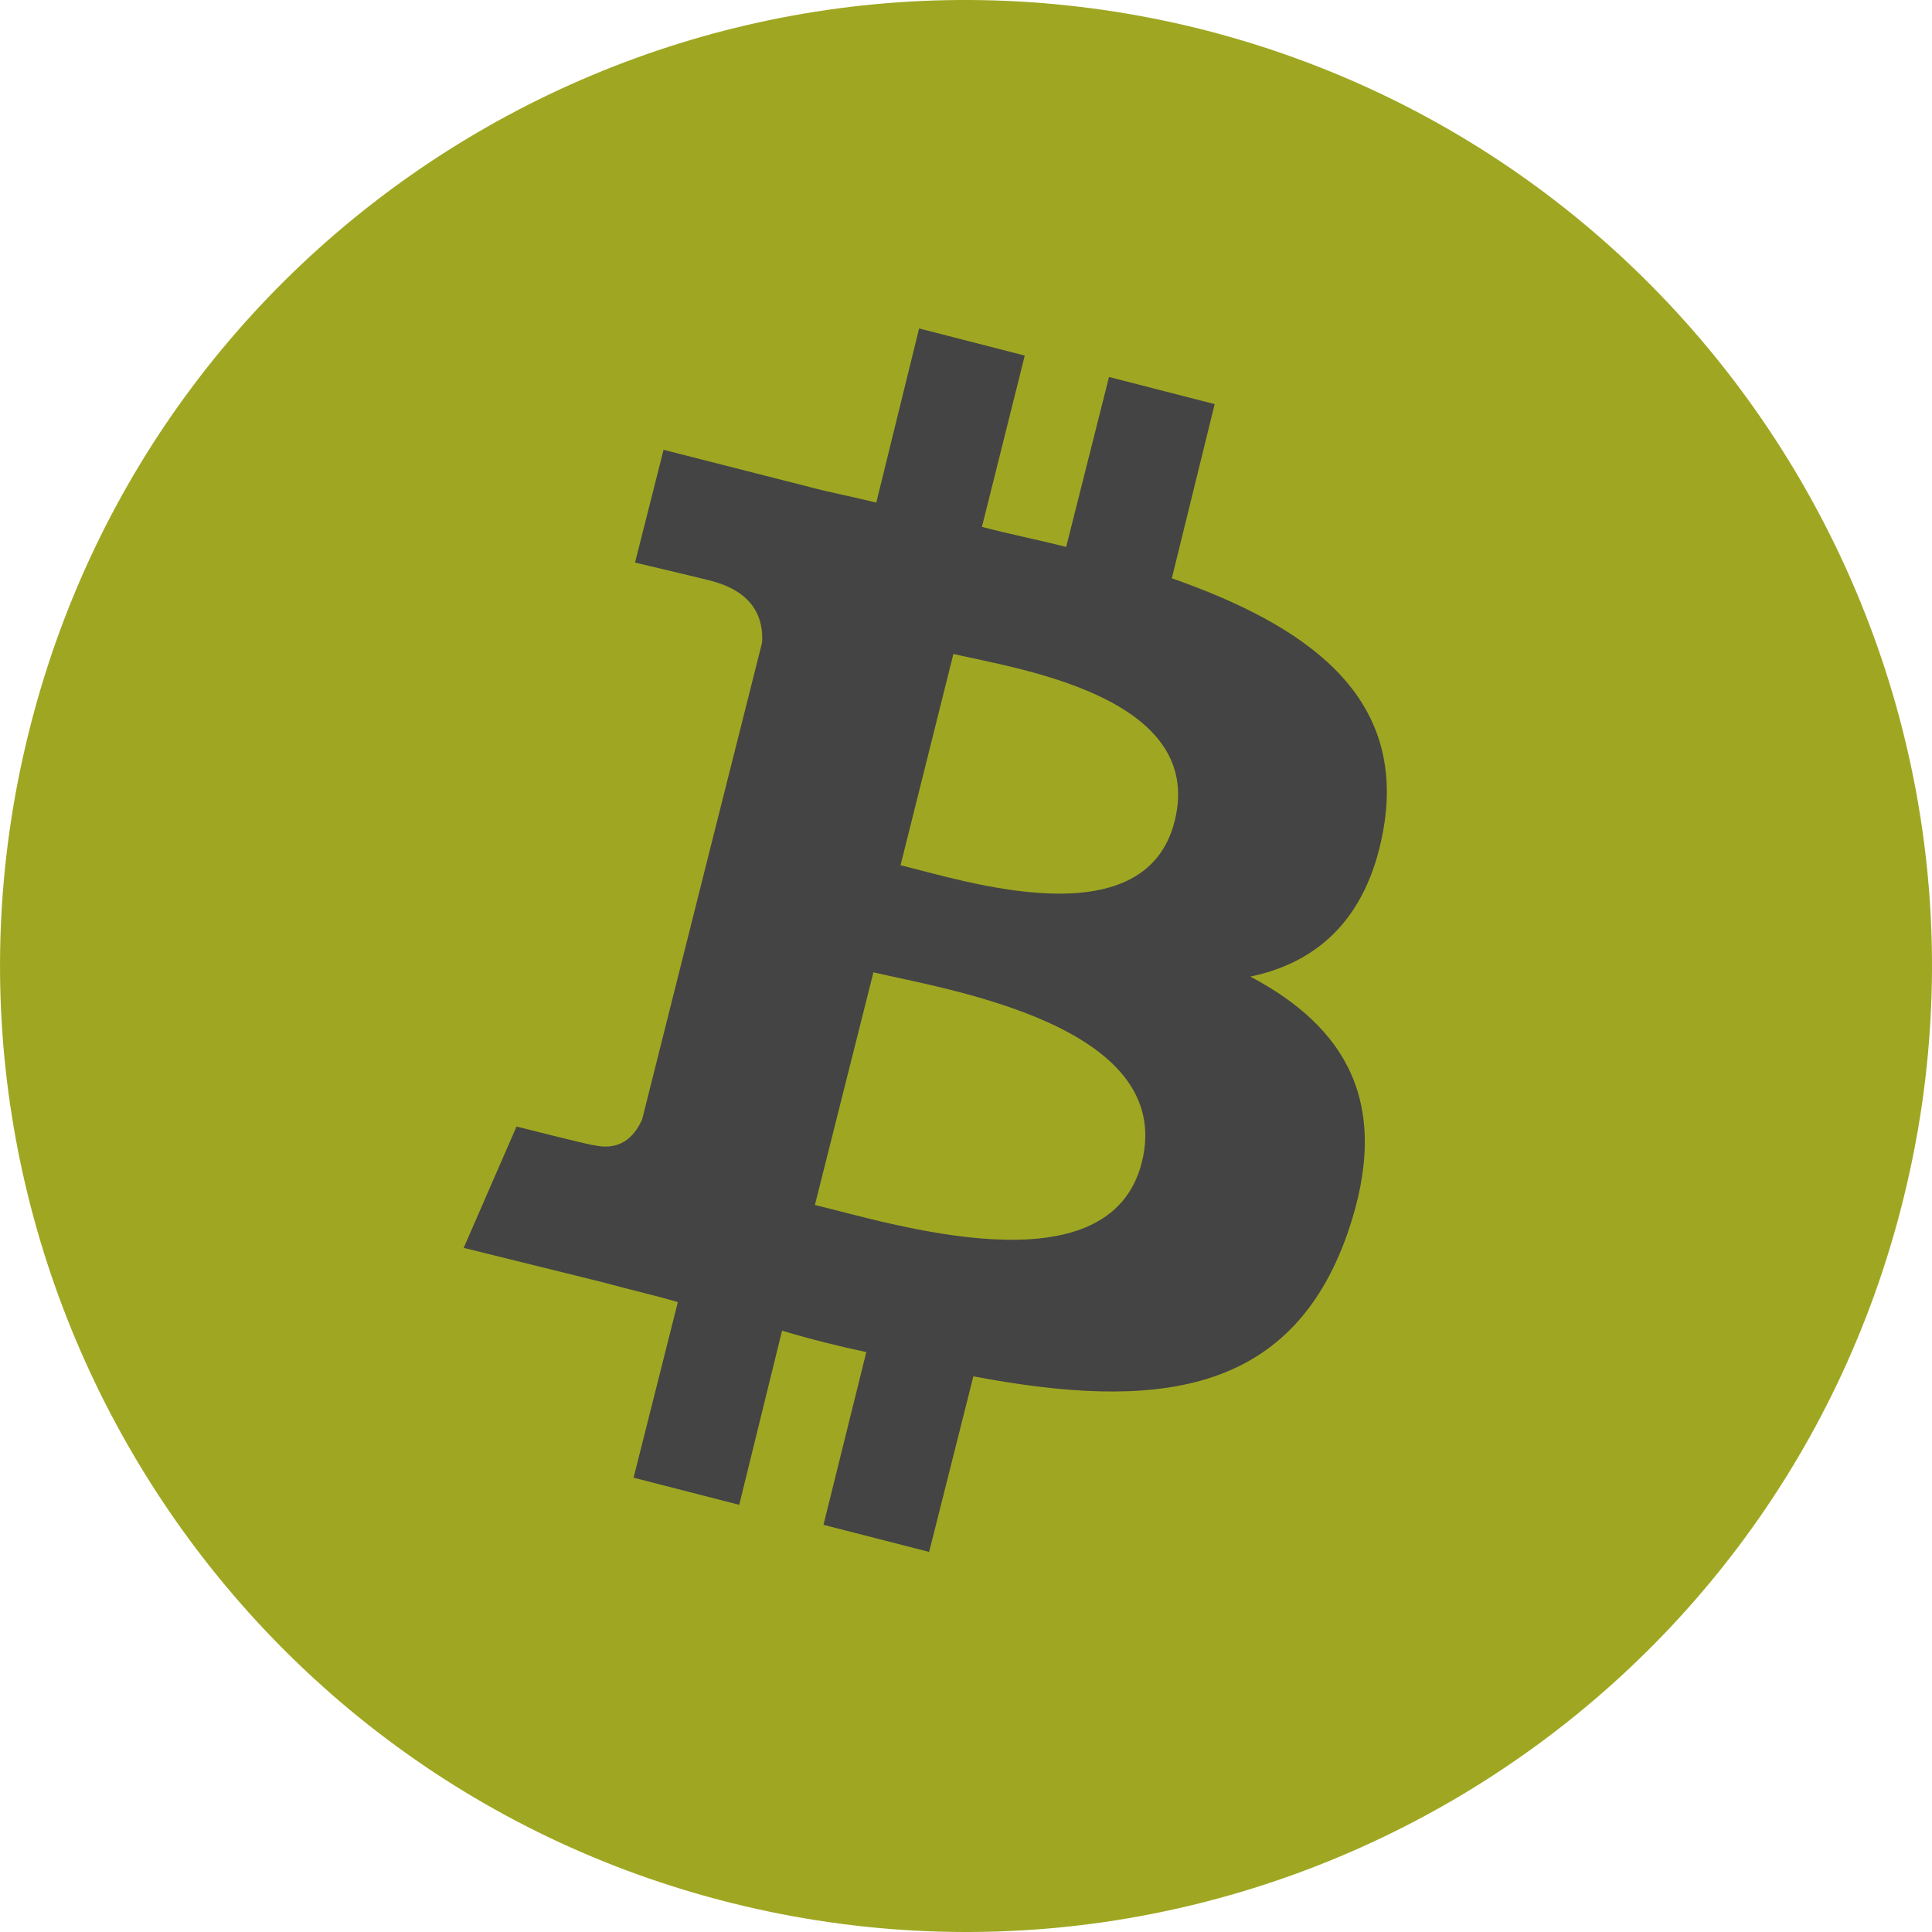 <svg width="48" height="48" viewBox="0 0 48 48" fill="none" xmlns="http://www.w3.org/2000/svg">
<path d="M47.286 29.799C44.093 42.675 31.04 50.478 18.2 47.286C5.359 44.094 -2.48 31.041 0.713 18.201C3.905 5.325 16.923 -2.478 29.799 0.714C42.675 3.942 50.478 16.959 47.286 29.799Z" fill="url(#paint0_linear_1286_7684)"/>
<path d="M34.399 20.433C34.86 17.24 32.448 15.538 29.114 14.367L30.178 10.04L27.553 9.366L26.489 13.587C25.78 13.409 25.07 13.268 24.396 13.09L25.46 8.834L22.835 8.16L21.771 12.487C21.204 12.345 20.636 12.239 20.104 12.097L16.486 11.175L15.777 13.977C15.777 13.977 17.728 14.438 17.692 14.438C18.756 14.722 18.969 15.396 18.934 15.963L17.692 20.894C17.763 20.929 17.87 20.929 17.976 20.965C17.905 20.929 17.799 20.929 17.692 20.894L15.954 27.81C15.812 28.129 15.493 28.626 14.748 28.449C14.784 28.484 12.833 27.988 12.833 27.988L11.52 31.003L14.961 31.854C15.599 32.031 16.238 32.173 16.841 32.35L15.741 36.713L18.366 37.387L19.43 33.06C20.14 33.273 20.849 33.45 21.523 33.592L20.459 37.884L23.084 38.557L24.183 34.195C28.688 35.046 32.058 34.691 33.477 30.648C34.612 27.385 33.406 25.505 31.065 24.263C32.767 23.909 34.044 22.773 34.399 20.433ZM28.369 28.874C27.553 32.138 22.055 30.364 20.246 29.938L21.7 24.157C23.509 24.582 29.22 25.469 28.369 28.874ZM29.185 20.397C28.44 23.377 23.864 21.851 22.374 21.497L23.687 16.247C25.177 16.602 29.965 17.276 29.185 20.397Z" fill="#444"/>
<defs>
<linearGradient id="paint0_linear_1286_7684" x1="24" y1="0" x2="24" y2="48" gradientUnits="userSpaceOnUse">
<stop stop-color="#9fA722"/>
<stop offset="0.573" stop-color="#9fA722"/>
</linearGradient>
</defs>
</svg>
